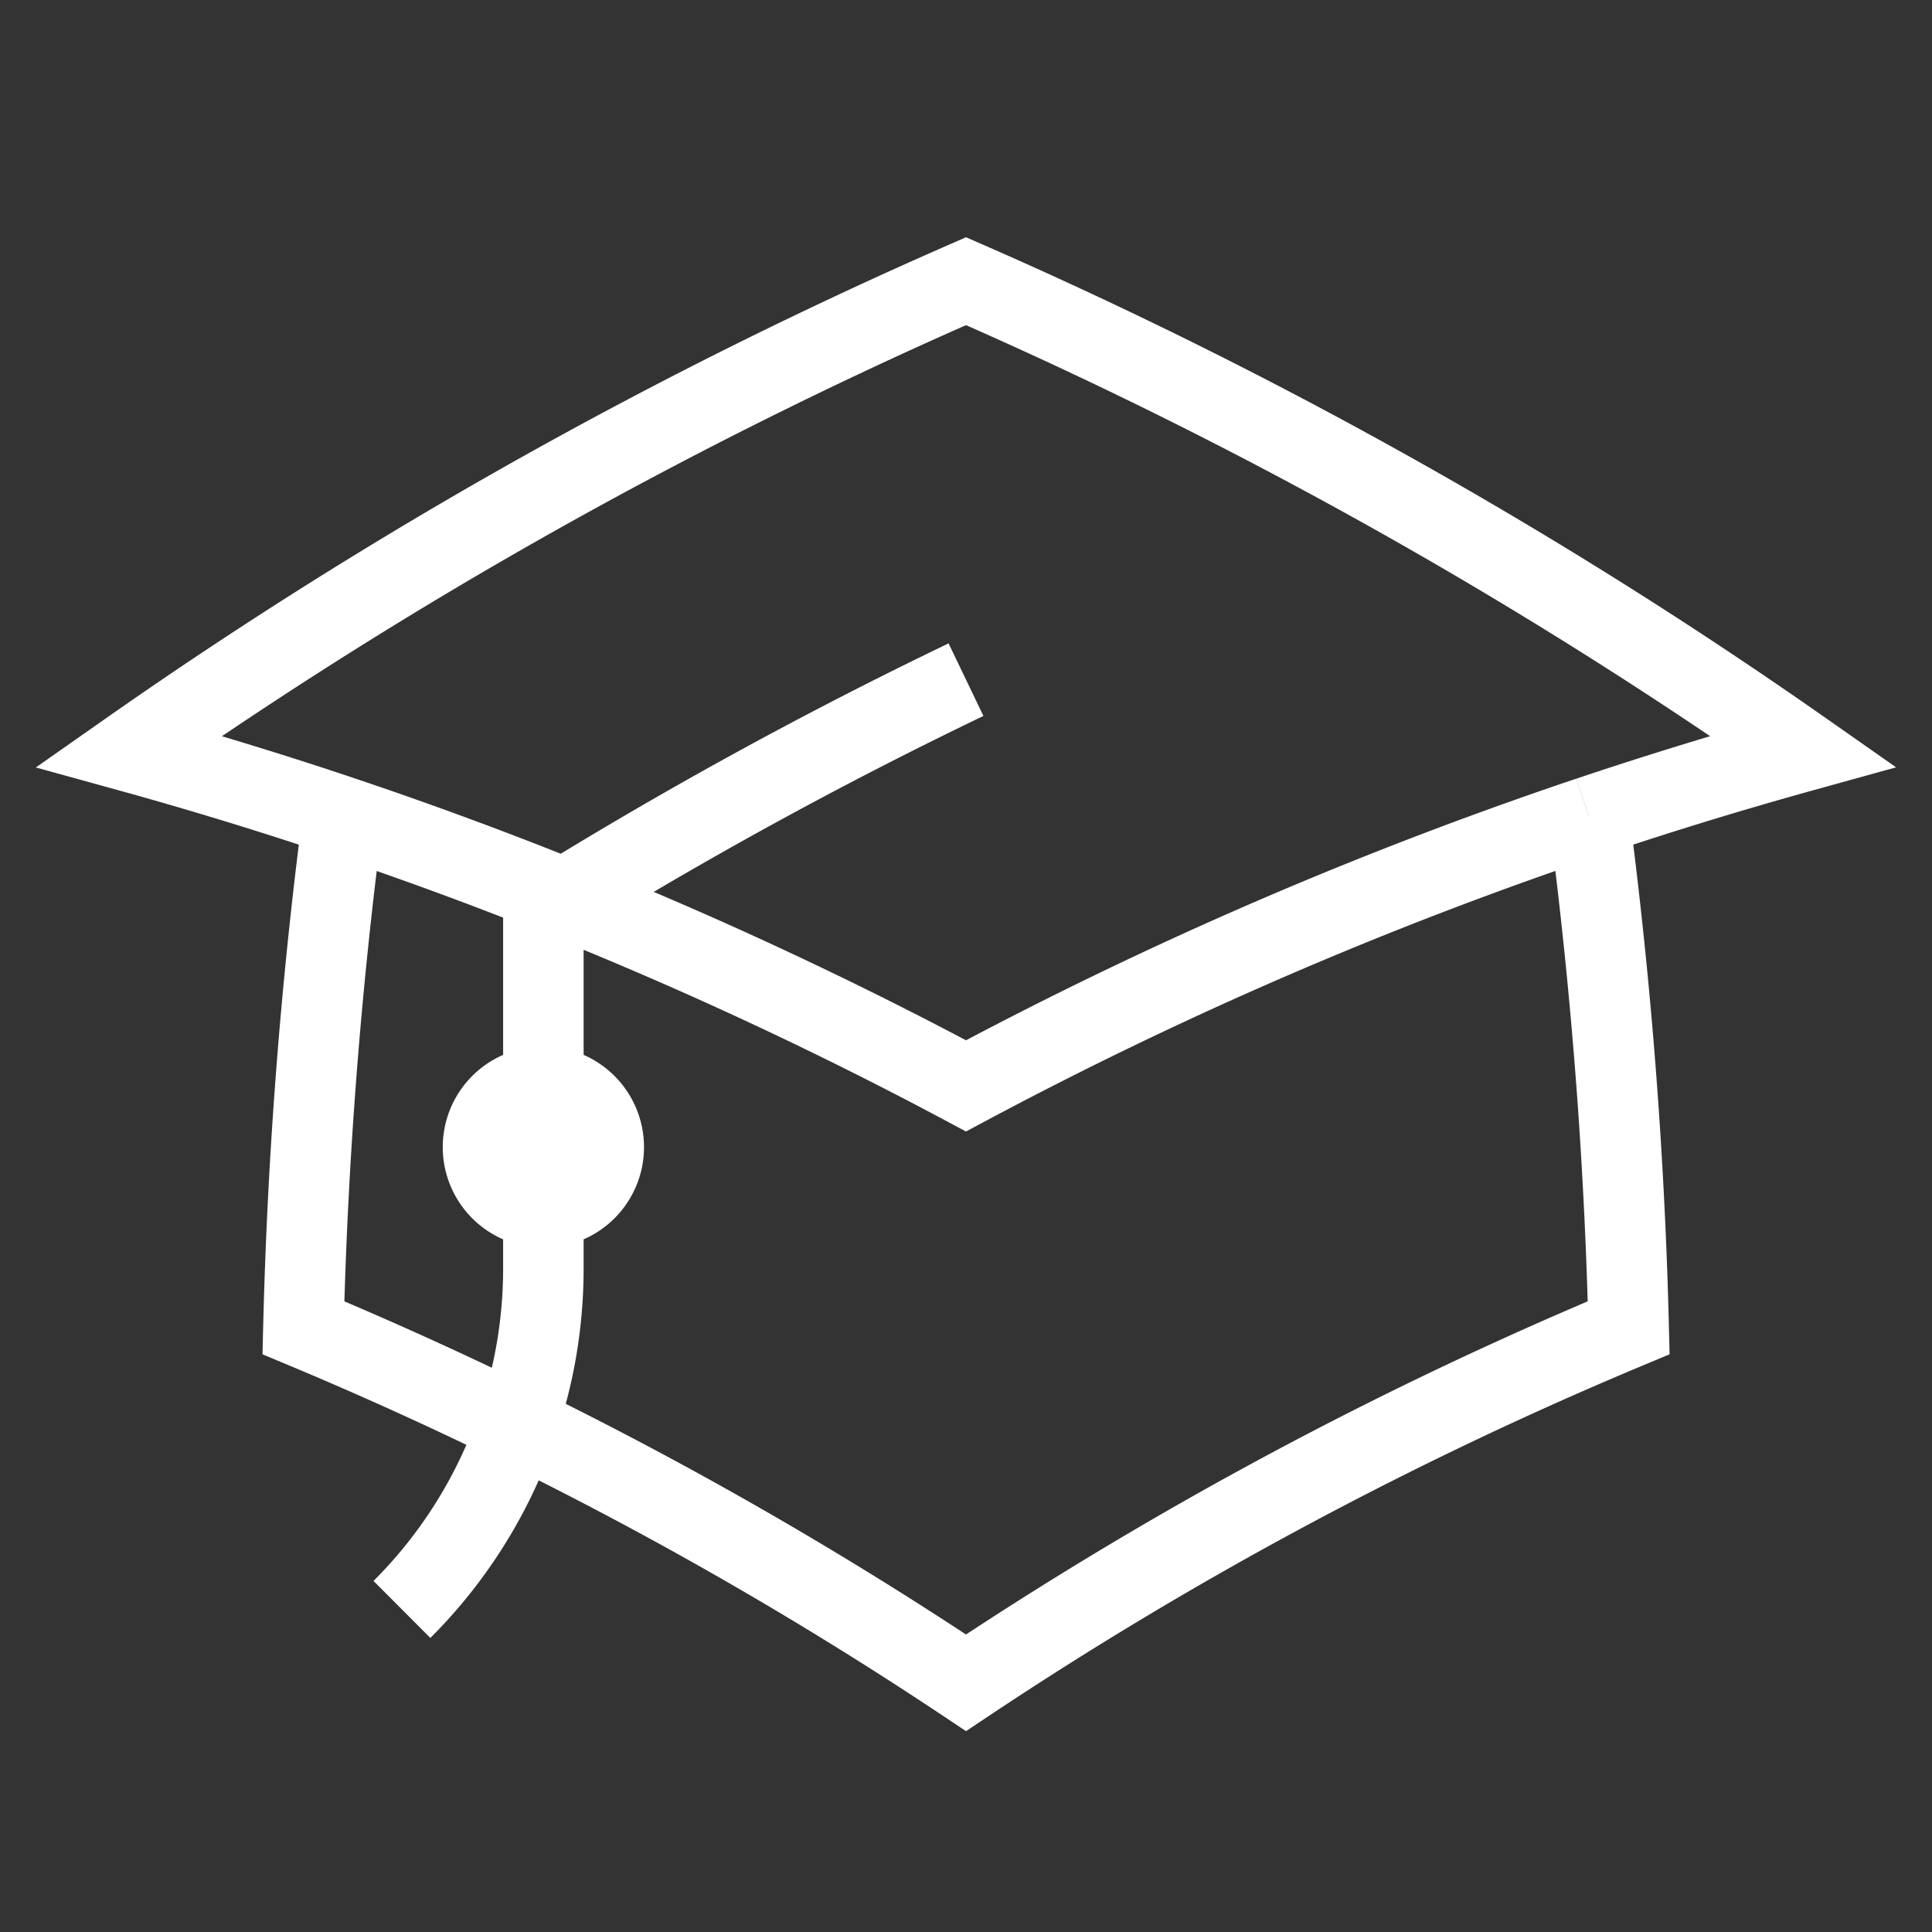 <svg
  data-slot="icon"
  aria-hidden="true"
  fill="none"
  strokeWidth="1.5"
  stroke="#FFFFFF"
  viewBox="0 0 24 24"
  xmlns="http://www.w3.org/2000/svg"
  width="32px"
  height="32px"
>
  <rect x="0" y="0" width="24" height="24" fill="#333333" stroke="none"/>
  <path
    d="M4.26 10.147a60.438 60.438 0 0 0-.491 6.347A48.62 48.62 0 0 1 12 20.904a48.62 48.62 0 0 1 8.232-4.41 60.46 60.46 0 0 0-.491-6.347m-15.482 0a50.636 50.636 0 0 0-2.658-.813A59.906 59.906 0 0 1 12 3.493a59.903 59.903 0 0 1 10.399 5.84c-.896.248-1.783.52-2.658.814m-15.482 0A50.717 50.717 0 0 1 12 13.489a50.702 50.702 0 0 1 7.74-3.342M6.75 15a.75.75 0 1 0 0-1.5.75.75 0 0 0 0 1.5Zm0 0v-3.675A55.378 55.378 0 0 1 12 8.443m-7.007 11.55A5.981 5.981 0 0 0 6.75 15.75v-1.5"
    strokeLinecap="round"
    strokeLinejoin="round"
  />
</svg>